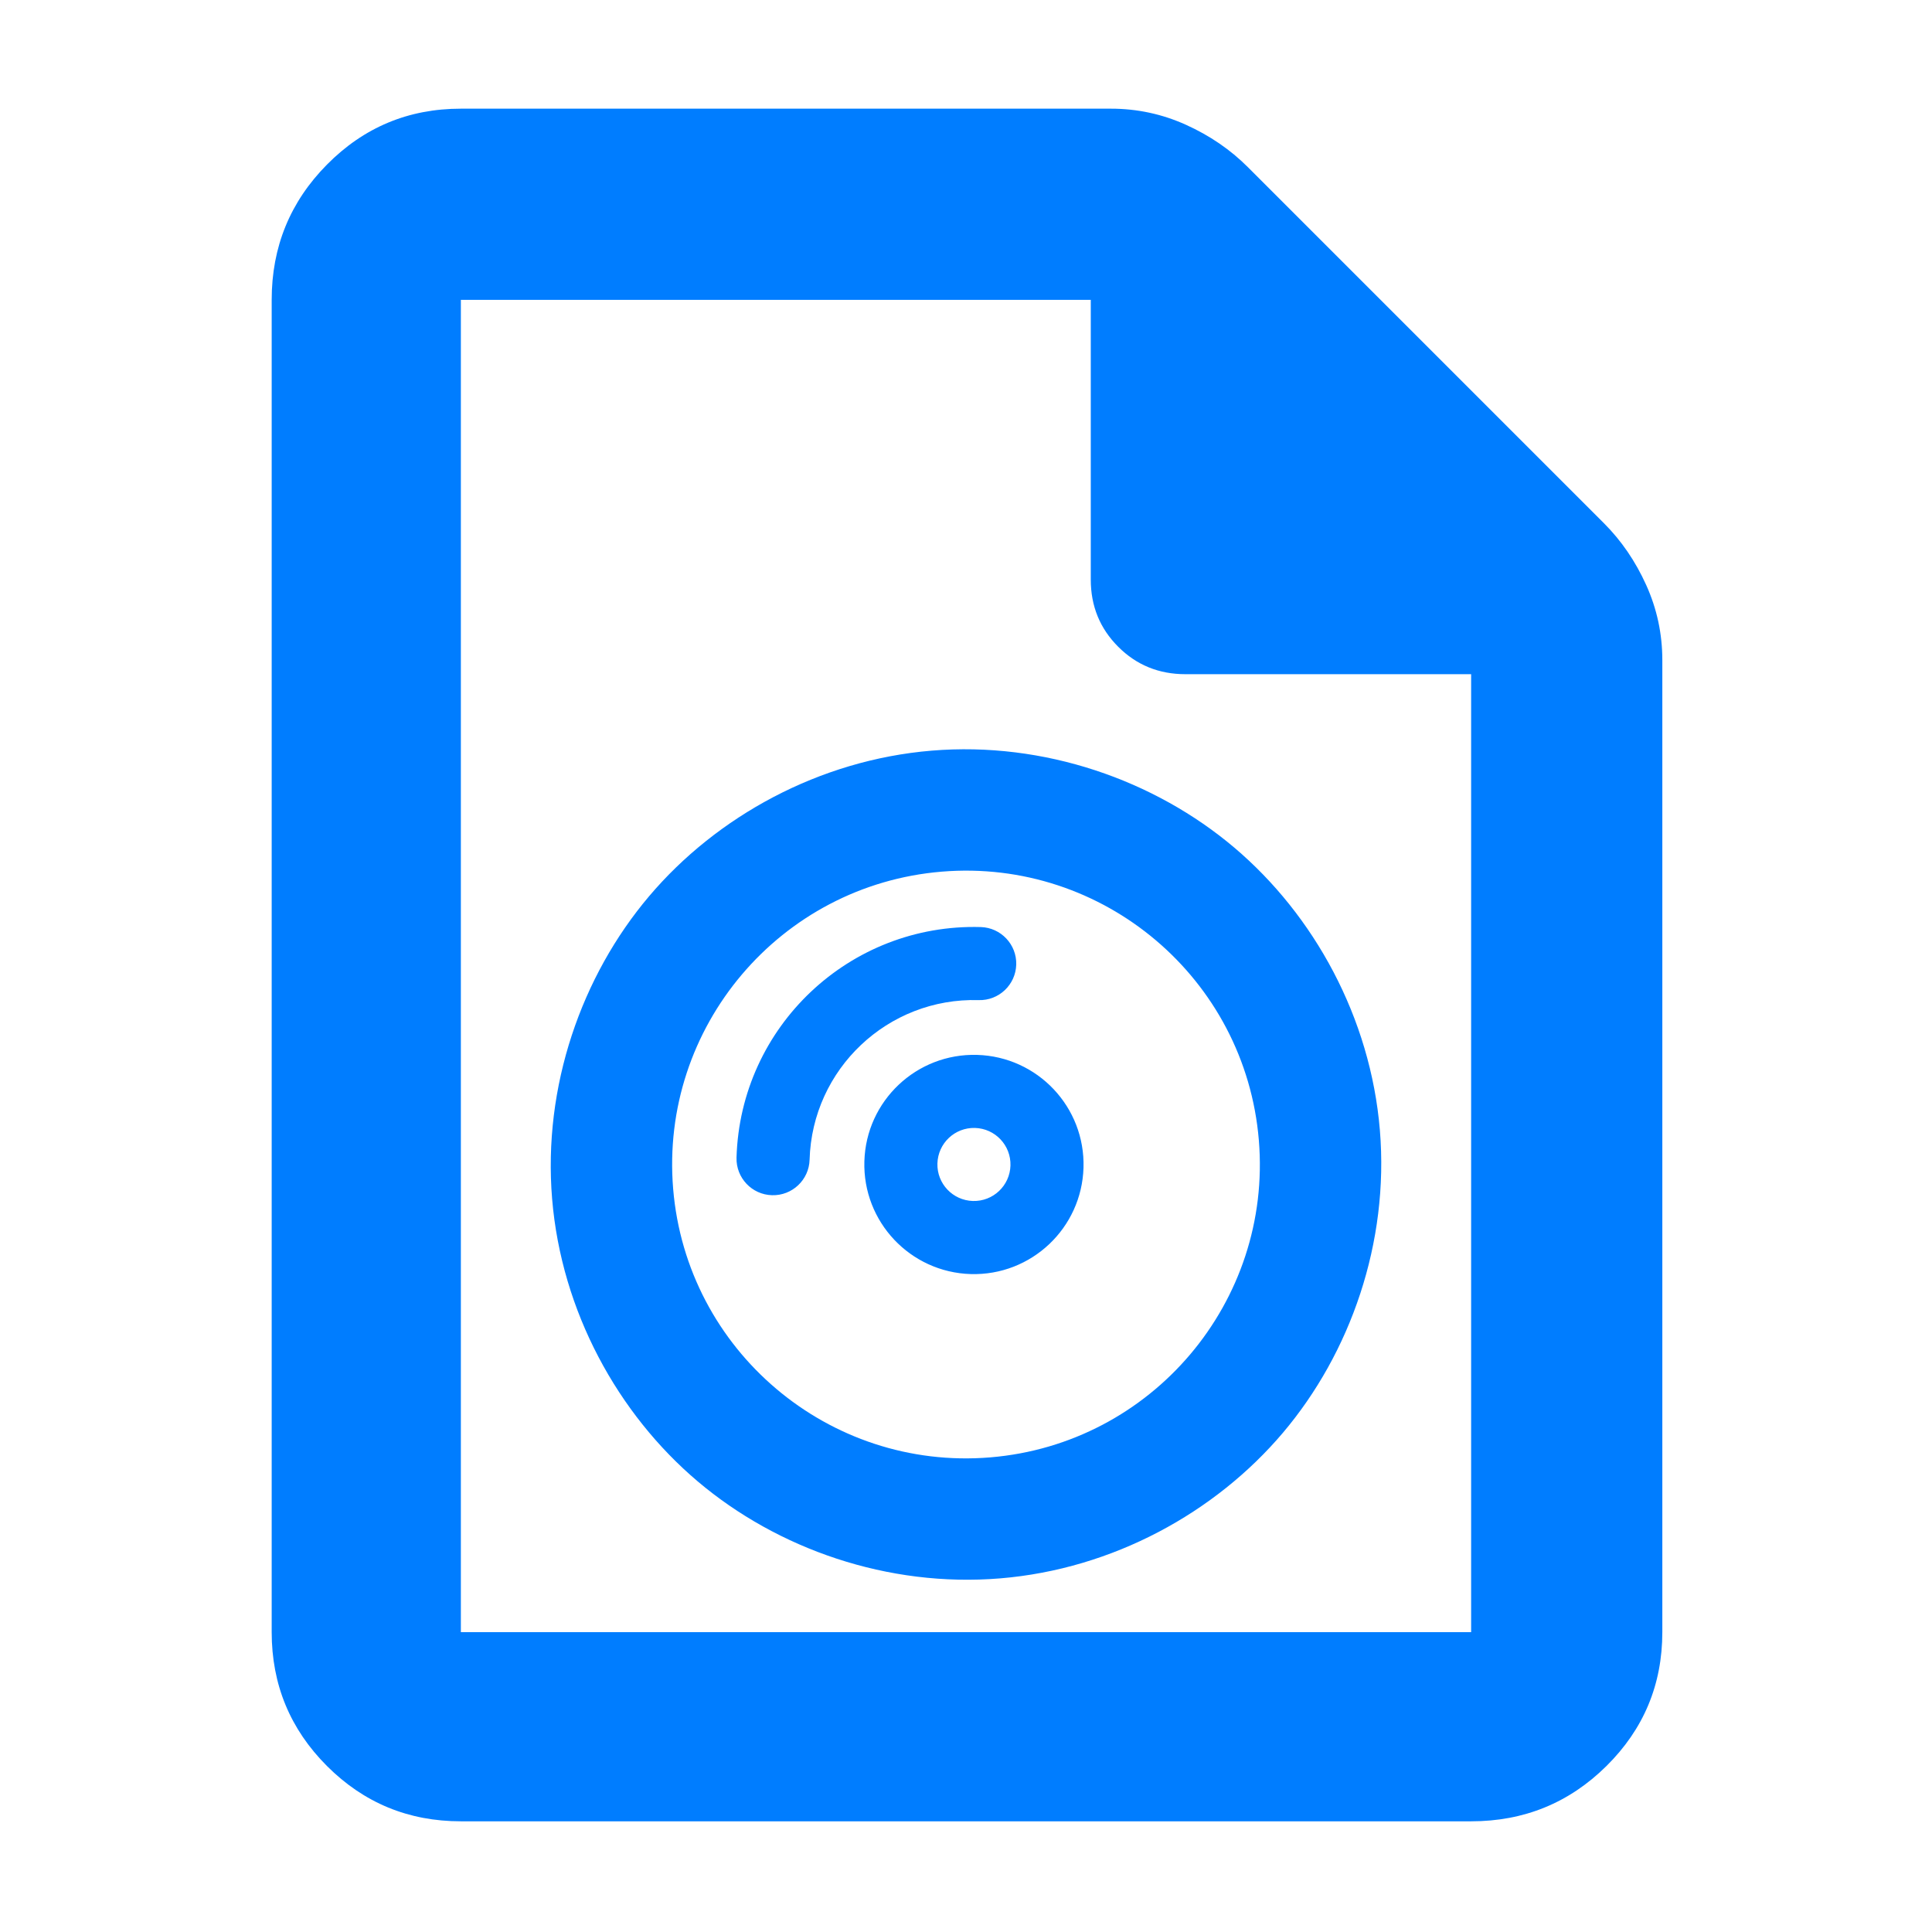 <?xml version="1.0" encoding="utf-8"?>
<svg xmlns="http://www.w3.org/2000/svg" height="48" viewBox="0 -960 960 960" width="48">
  <path fill="rgb(0, 125, 255)" d="M 462.928 -587.01 C 518.851 -591.65 573.702 -572.37 613.324 -538.82 C 652.947 -505.27 681.012 -454.35 685.654 -398.43 C 690.295 -342.51 671.012 -287.67 637.464 -248.05 C 603.917 -208.42 552.997 -180.36 497.072 -175.72 C 441.158 -171.08 386.307 -190.37 346.683 -223.91 C 307.058 -257.45 278.988 -308.36 274.346 -364.28 C 269.705 -420.21 288.993 -475.06 322.542 -514.68 C 356.09 -554.3 407.012 -582.37 462.928 -587.01 Z M 467.919 -526.88 C 387.6 -520.22 327.818 -449.6 334.486 -369.27 C 341.152 -288.97 411.762 -229.18 492.081 -235.84 C 572.399 -242.51 632.181 -313.13 625.515 -393.43 C 618.846 -473.76 548.237 -533.55 467.919 -526.88 Z M 487.343 -499.35 C 497.351 -499.05 505.254 -490.69 504.963 -480.69 C 504.672 -470.66 496.311 -462.75 486.288 -463.05 C 441.182 -464.36 403.572 -428.83 402.282 -383.73 C 401.991 -373.72 393.63 -365.81 383.606 -366.11 C 373.584 -366.38 365.697 -374.76 365.971 -384.76 C 367.859 -449.92 422.194 -501.21 487.343 -499.35 Z M 482.379 -326.92 C 452.308 -327.8 428.631 -352.89 429.502 -382.95 C 430.358 -413.02 455.442 -436.7 485.512 -435.83 C 515.584 -434.95 539.259 -409.89 538.387 -379.82 C 537.516 -349.75 512.448 -326.06 482.379 -326.92 Z M 483.417 -363.24 C 493.44 -362.94 501.802 -370.83 502.093 -380.86 C 502.384 -390.88 494.497 -399.24 484.474 -399.53 C 474.433 -399.81 466.089 -391.92 465.798 -381.89 C 465.508 -371.88 473.393 -363.53 483.417 -363.24 Z M 229 -55 C 202.967 -55 180.793 -64.157 162.48 -82.47 C 144.16 -100.79 135 -122.967 135 -149 L 135 -811 C 135 -837.307 144.16 -859.717 162.48 -878.23 C 180.793 -896.743 202.967 -906 229 -906 L 552 -906 C 565.04 -906 577.467 -903.333 589.28 -898 C 601.093 -892.667 611.333 -885.667 620 -877 L 797 -700 C 805.667 -691.333 812.667 -681.093 818 -669.28 C 823.333 -657.467 826 -645.04 826 -632 L 826 -149 C 826 -122.967 816.743 -100.79 798.23 -82.47 C 779.717 -64.157 757.307 -55 731 -55 Z M 542 -672 L 542 -811 L 229 -811 L 229 -149 L 731 -149 L 731 -625 L 589 -625 C 575.833 -625 564.71 -629.543 555.63 -638.63 C 546.543 -647.71 542 -658.833 542 -672 Z"/>
</svg>